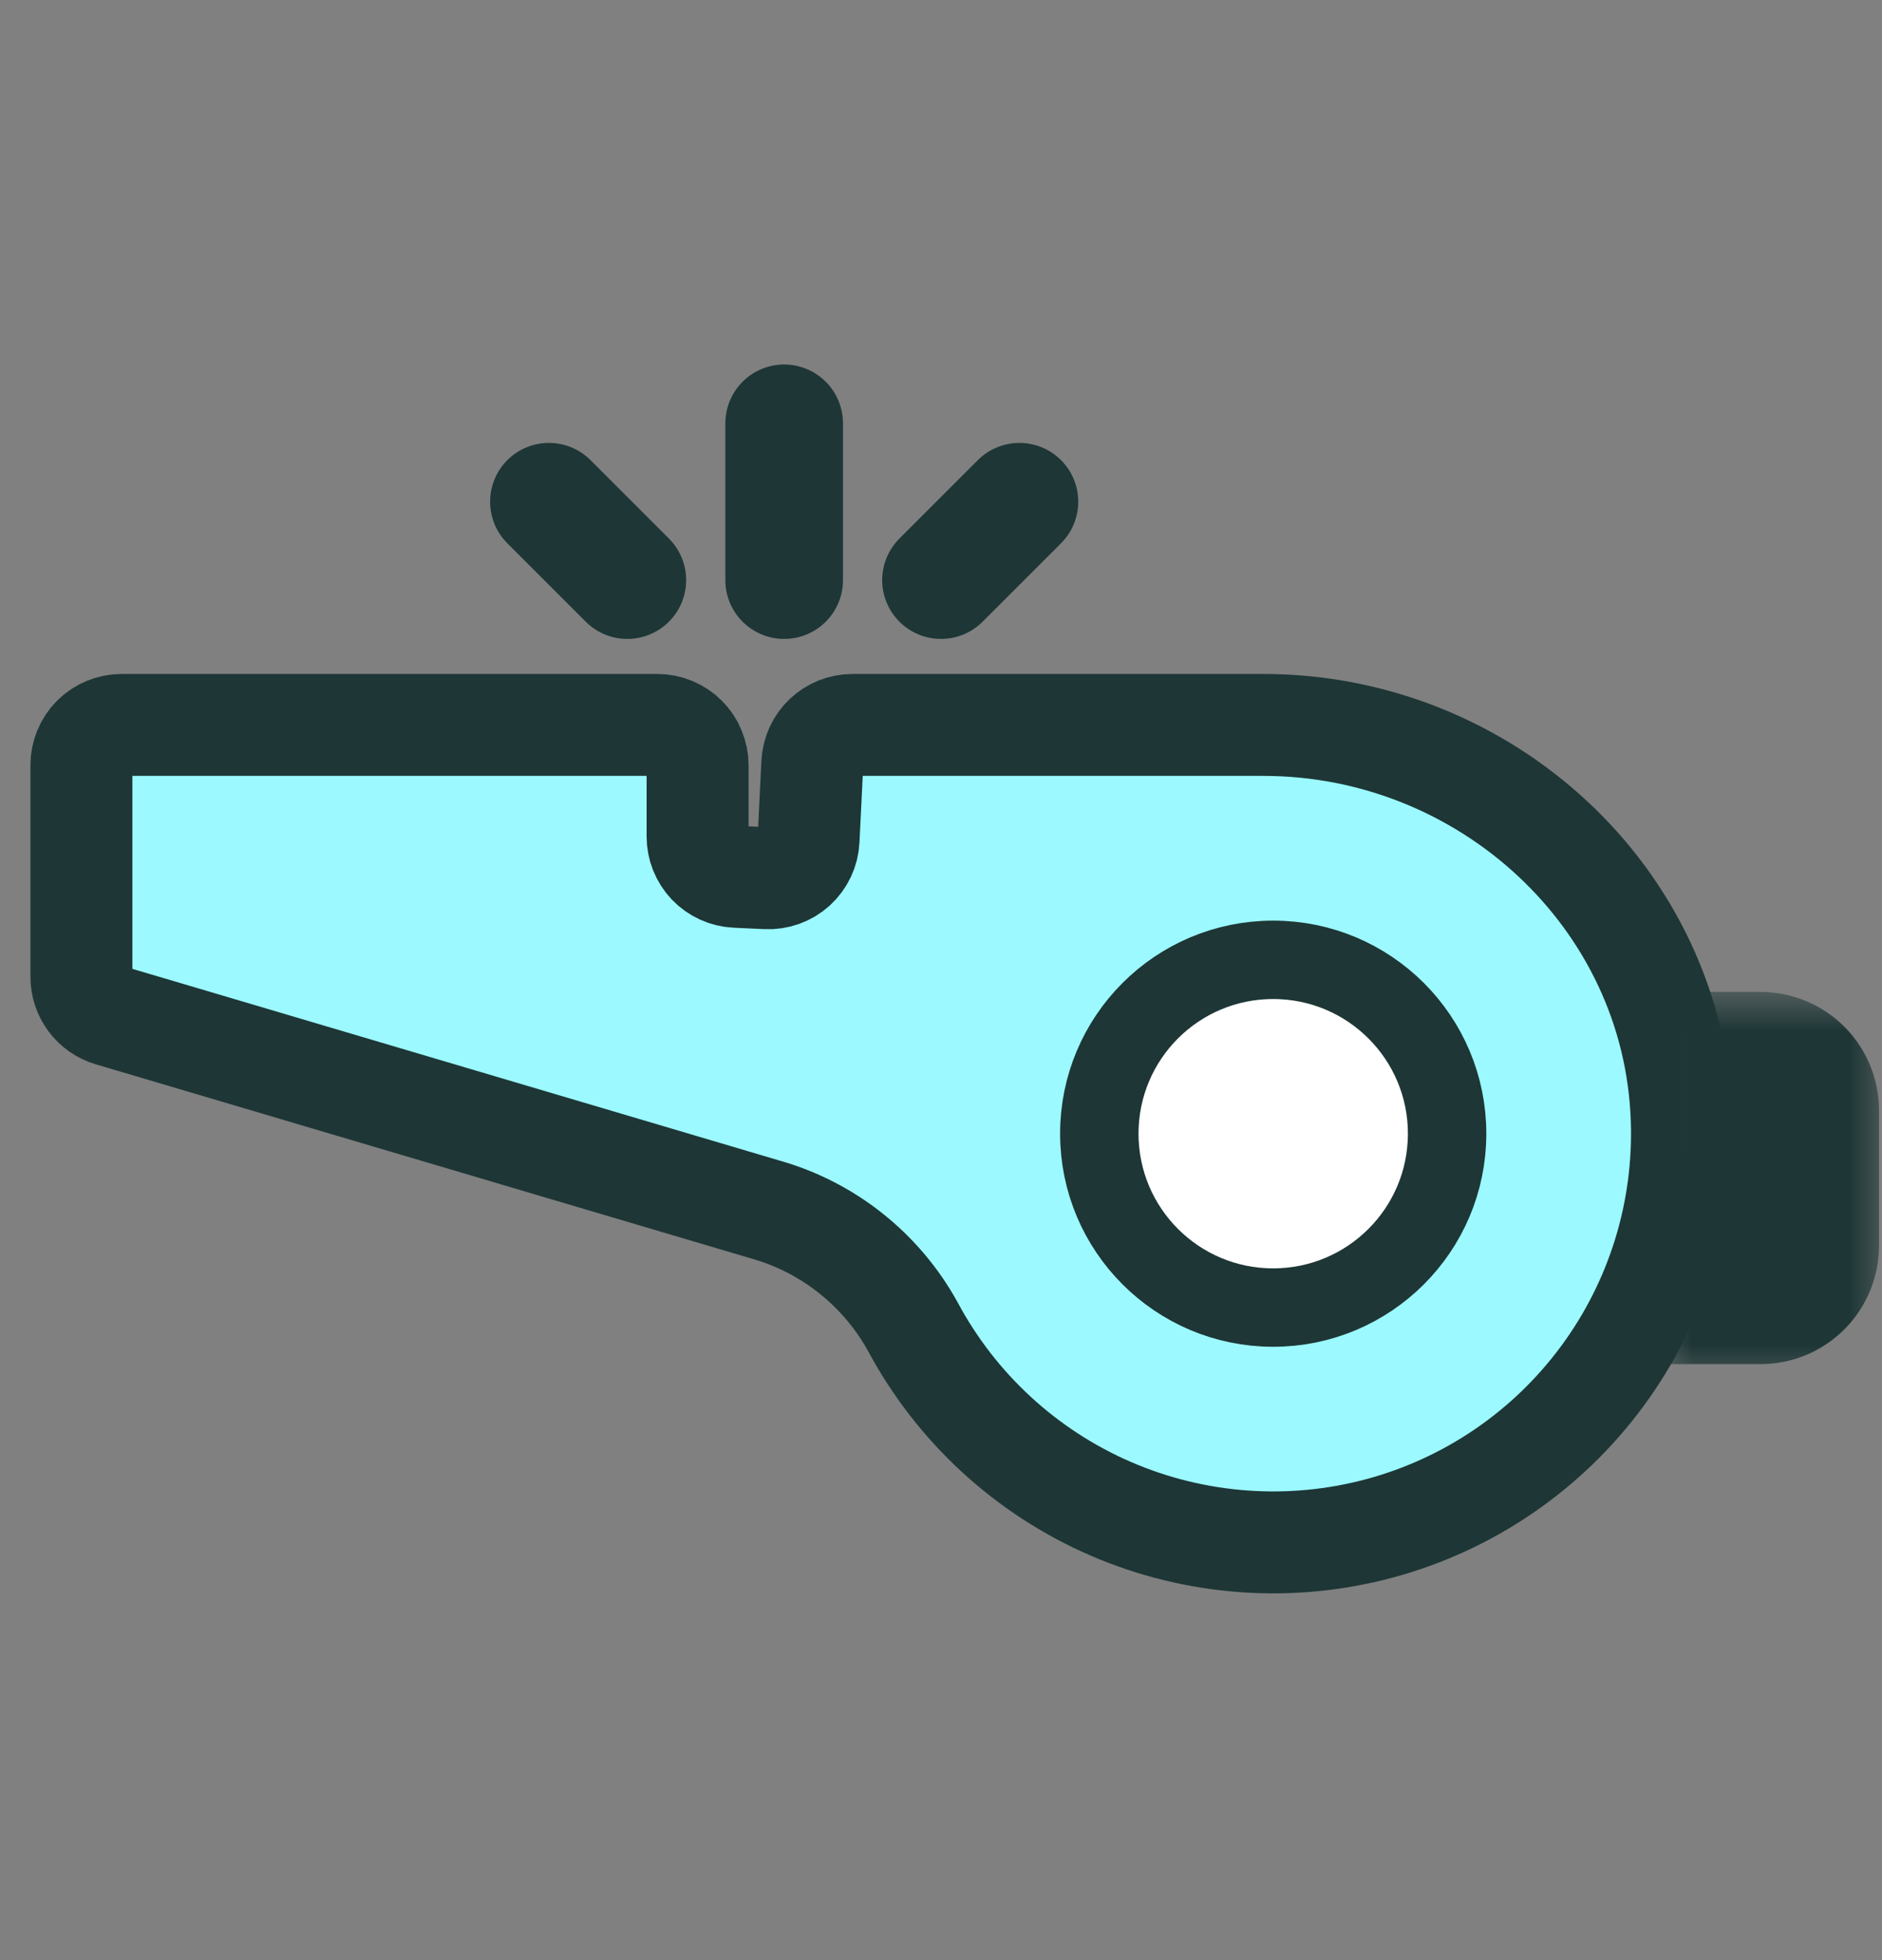 <svg width="24" height="25" viewBox="0 0 24 25" fill="none" xmlns="http://www.w3.org/2000/svg">
<rect x="0" y="0" width="24" height="25" fill="#808080" stroke="none"/>
<g clip-path="url(#clip0_331_1052)">
<path d="M16.111 9.246H10.872C10.74 9.246 10.614 9.296 10.518 9.387C10.422 9.478 10.366 9.602 10.359 9.734L10.311 10.713C10.305 10.849 10.244 10.977 10.144 11.069C10.043 11.16 9.91 11.208 9.774 11.201L9.386 11.183C9.254 11.177 9.129 11.12 9.038 11.025C8.947 10.929 8.896 10.802 8.896 10.67V9.759C8.896 9.692 8.882 9.625 8.856 9.563C8.831 9.5 8.793 9.444 8.745 9.396C8.697 9.348 8.641 9.311 8.578 9.285C8.516 9.259 8.449 9.246 8.382 9.246H1.551C1.415 9.246 1.284 9.3 1.188 9.396C1.092 9.492 1.038 9.623 1.038 9.759V12.459C1.038 12.569 1.073 12.677 1.14 12.766C1.206 12.855 1.299 12.92 1.405 12.951L9.765 15.428C10.16 15.54 10.53 15.73 10.851 15.986C11.173 16.242 11.441 16.559 11.64 16.919C12.196 17.958 13.088 18.778 14.169 19.245C15.251 19.712 16.459 19.799 17.597 19.492C18.734 19.185 19.734 18.501 20.433 17.552C21.132 16.604 21.489 15.447 21.446 14.269C21.346 11.444 18.938 9.246 16.111 9.246Z" fill="#9BF9FF" stroke="#1E3636" stroke-width="1.3" stroke-miterlimit="10"/>
<path d="M16.236 16.677C17.461 16.677 18.454 15.684 18.454 14.459C18.454 13.234 17.461 12.242 16.236 12.242C15.011 12.242 14.019 13.234 14.019 14.459C14.019 15.684 15.011 16.677 16.236 16.677Z" fill="white" stroke="#1E3636" stroke-miterlimit="10"/>
<path d="M8 7.399L7 6.399" stroke="#1E3636" stroke-width="1.5" stroke-miterlimit="10" stroke-linecap="round"/>
<path d="M12 7.399L13 6.399" stroke="#1E3636" stroke-width="1.5" stroke-miterlimit="10" stroke-linecap="round"/>
<path d="M10 7.399V5.399" stroke="#1E3636" stroke-width="1.5" stroke-miterlimit="10" stroke-linecap="round"/>
<mask id="path-6-outside-1_331_1052" maskUnits="userSpaceOnUse" x="21.076" y="12.651" width="3" height="5" fill="black">
<rect fill="white" x="21.076" y="12.651" width="3" height="5"/>
<path d="M21.45 13.651H22.449C22.585 13.651 22.716 13.705 22.812 13.801C22.908 13.898 22.962 14.028 22.962 14.164V15.886C22.962 15.953 22.949 16.02 22.923 16.082C22.898 16.145 22.86 16.201 22.812 16.249C22.764 16.297 22.708 16.334 22.645 16.36C22.583 16.386 22.516 16.399 22.449 16.399H21.076"/>
</mask>
<path d="M22.962 14.164H23.962H22.962ZM22.962 15.886H21.962V15.886L22.962 15.886ZM22.449 16.399V15.399V16.399ZM21.45 14.651H22.449V12.651H21.45V14.651ZM22.449 14.651C22.32 14.651 22.196 14.599 22.105 14.508L23.519 13.094C23.235 12.81 22.85 12.651 22.449 12.651V14.651ZM22.105 14.508C22.014 14.417 21.962 14.293 21.962 14.164H23.962C23.962 13.763 23.803 13.378 23.519 13.094L22.105 14.508ZM21.962 14.164V15.886H23.962V14.164H21.962ZM21.962 15.886C21.962 15.822 21.975 15.758 22 15.7L23.847 16.465C23.923 16.281 23.962 16.084 23.962 15.886L21.962 15.886ZM22 15.7C22.024 15.64 22.06 15.587 22.105 15.542L23.519 16.956C23.66 16.815 23.771 16.648 23.847 16.465L22 15.7ZM22.105 15.542C22.15 15.497 22.204 15.461 22.263 15.436L23.028 17.284C23.212 17.208 23.378 17.096 23.519 16.956L22.105 15.542ZM22.263 15.436C22.322 15.412 22.385 15.399 22.449 15.399V17.399C22.647 17.399 22.844 17.36 23.028 17.284L22.263 15.436ZM22.449 15.399H21.076V17.399H22.449V15.399Z" fill="#1E3636" mask="url(#path-6-outside-1_331_1052)"/>
</g>
<defs>
<clipPath id="clip0_331_1052">
<rect width="24" height="24" fill="white" transform="translate(0 0.399)"/>
</clipPath>
</defs>
</svg>
